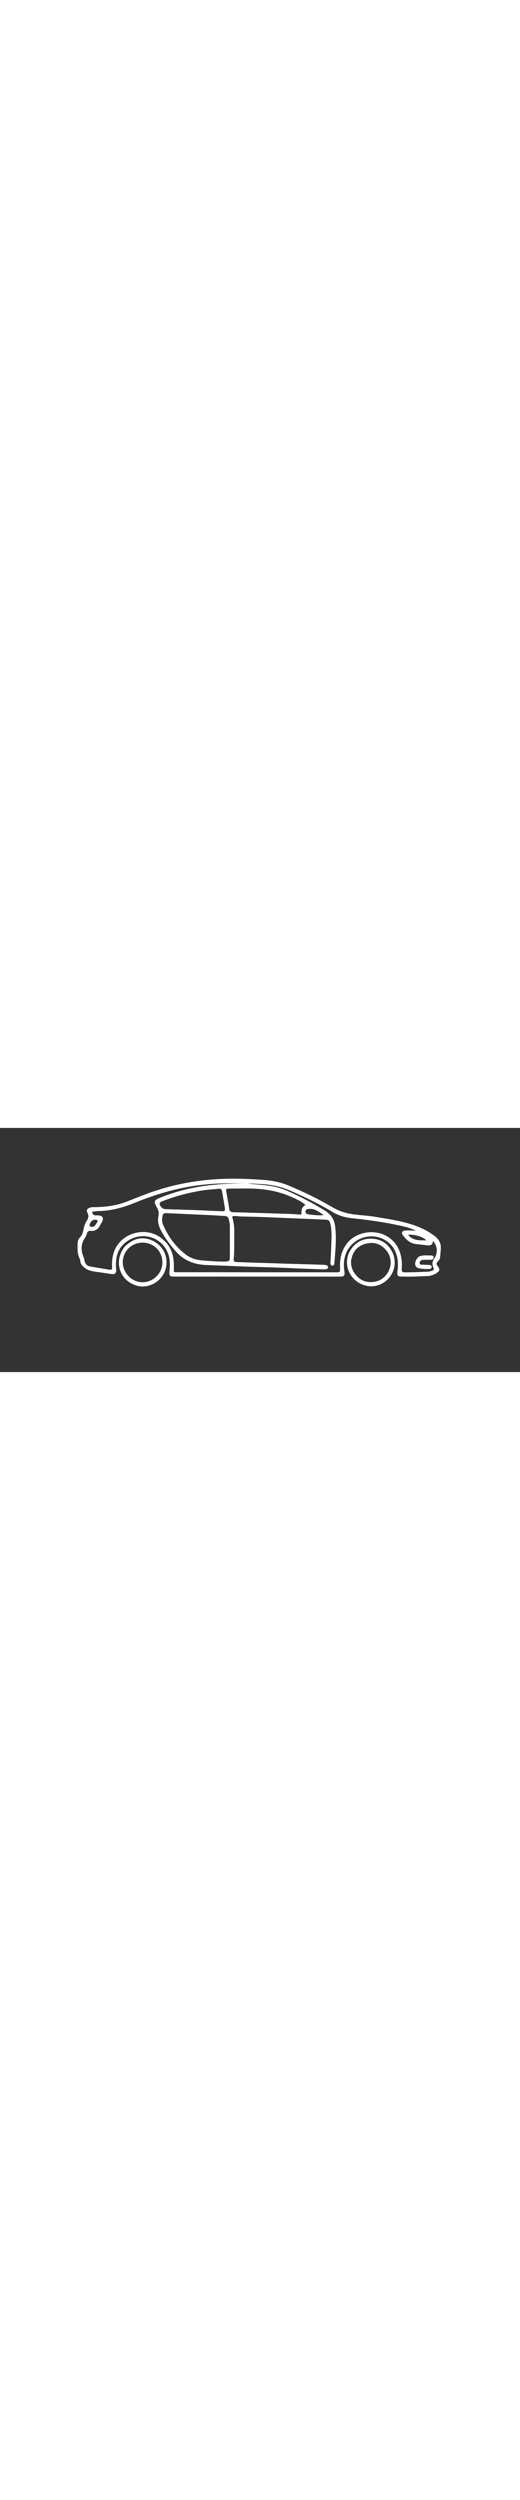 <svg version="1.1" id="Layer_1" xmlns="http://www.w3.org/2000/svg" xmlns:xlink="http://www.w3.org/1999/xlink" x="0px" y="0px"
	 width="100px" viewBox="0 0 1024 480" enable-background="new 0 0 1024 480" xml:space="preserve">
	 <rect x="0" y="0" width="1024" height="480" fill="#333333" stroke="none"/>
	 <g transform="scale(-1,1) translate(-1024,0)" fill='white'>
<path opacity="1" fill="white" stroke="none"
	d="
M865.716,214.297 
	C869.723,218.104 871.077,222.515 871.193,227.606 
	C871.422,237.619 871.861,247.539 867.149,256.95 
	C865.362,260.518 866.215,264.854 863.542,268.617 
	C855.948,279.31 844.834,281.671 833.015,283.13 
	C824.101,284.23 815.228,285.674 806.345,287.014 
	C798.429,288.209 794.359,287.14 795.3,276.844 
	C797.28,255.172 792.605,235.492 773.114,222.403 
	C741.39,201.098 699.921,216.71 691.092,253.389 
	C688.746,263.135 689.481,273.237 690.363,283.218 
	C691,290.43 689.34,292.3 682.134,292.302 
	C572.638,292.326 463.143,292.325 353.648,292.303 
	C346.146,292.302 344.54,289.859 345.91,281.038 
	C347.145,273.087 347.235,265.144 345.746,257.209 
	C338.131,216.648 289.705,199.169 258.276,225.844 
	C245.666,236.547 240.99,251.098 240.313,267.223 
	C240.081,272.758 240.886,278.186 241.509,283.638 
	C242.187,289.565 240.606,292.069 234.855,292.187 
	C222.864,292.433 210.863,292.604 198.872,291.879 
	C193.556,291.557 188.228,291.361 182.903,291.276 
	C175.284,291.153 168.563,288.592 162.517,284.101 
	C158.05,280.782 157.665,278.059 160.903,273.533 
	C165.682,266.851 165.694,266.84 160.294,260.801 
	C158.81,259.142 157.661,257.325 157.472,255.079 
	C156.889,248.123 155.849,241.156 155.943,234.206 
	C156.075,224.461 161.621,217.36 169.104,211.733 
	C181.748,202.225 195.891,195.513 210.815,190.555 
	C235.07,182.498 260.316,178.93 285.408,174.691 
	C303.464,171.64 321.925,171.827 339.845,167.693 
	C350.332,165.274 360.199,161.304 369.428,155.87 
	C396.905,139.695 425.536,125.887 454.924,113.582 
	C472.021,106.423 489.98,103.121 508.316,101.917 
	C526.09,100.751 543.886,99.898 561.719,99.792 
	C620.724,99.442 678.038,108.618 733.536,129.024 
	C747.613,134.199 761.465,139.907 775.456,145.276 
	C794.071,152.419 813.428,155.048 833.176,155.73 
	C837.656,155.885 842.178,155.322 846.595,156.609 
	C852.149,158.227 854.507,161.66 851.882,166.67 
	C848.721,172.705 849.676,177.304 853.27,182.694 
	C857.259,188.675 858.884,195.815 860.278,202.865 
	C861.102,207.033 862.549,210.86 865.716,214.297 
M693.65,229.231 
	C696.436,225.453 699.806,222.219 703.284,219.109 
	C734.634,191.081 787.734,205.595 800.173,245.604 
	C803.023,254.769 803.771,264.231 803.257,273.755 
	C803.018,278.193 804.781,279.378 808.852,278.685 
	C821.327,276.562 833.843,274.672 846.298,272.443 
	C852.916,271.258 856.741,266.93 857.717,260.274 
	C858.181,257.109 859.357,254.198 860.478,251.234 
	C865.074,239.077 864.182,227.42 856.892,216.484 
	C855.207,213.956 853.789,211.342 853.204,208.355 
	C852.358,204.037 849.736,201.967 845.416,202.366 
	C836.424,203.198 830.425,199.264 826.786,191.191 
	C825.901,189.227 824.615,187.446 823.553,185.558 
	C818.766,177.047 821.807,172.011 831.777,171.922 
	C833.109,171.91 834.442,171.895 835.774,171.892 
	C838.128,171.887 839.999,170.846 841.298,168.975 
	C842.957,166.587 843.263,164.606 839.405,164.317 
	C836.09,164.069 832.788,163.467 829.475,163.416 
	C804.447,163.028 781.03,156.314 757.969,146.917 
	C733.777,137.059 708.968,128.691 683.585,122.313 
	C648.078,113.39 611.97,109.058 575.359,108.915 
	C569.865,108.894 564.371,108.825 558.877,108.806 
	C553.476,108.787 548.076,108.802 542.675,108.802 
	C570.351,109.373 597.882,110.389 625.331,114.582 
	C653.974,118.958 681.736,126.237 708.516,137.114 
	C721.019,142.191 721.639,144.824 714.878,156.57 
	C711.713,162.068 710.722,167.447 712.026,173.745 
	C713.789,182.264 712.363,190.567 708.518,198.487 
	C700.589,214.821 689.758,228.986 677.81,242.611 
	C662.237,260.371 642.721,268.218 619.739,269.393 
	C601.276,270.337 582.788,270.711 564.333,271.601 
	C529.399,273.286 494.426,273.66 459.494,275.293 
	C436.711,276.358 413.914,277.138 391.12,277.979 
	C387.97,278.095 384.788,278.002 381.655,277.678 
	C379.45,277.45 377.956,275.939 378.056,273.602 
	C378.142,271.587 379.415,270.16 381.438,269.798 
	C383.725,269.388 386.053,269.051 388.372,268.982 
	C412.677,268.25 436.986,267.629 461.291,266.876 
	C493.252,265.885 525.209,264.816 557.167,263.749 
	C562.883,263.559 564.126,262.531 563.655,256.857 
	C562.153,238.723 562.909,220.565 562.645,202.418 
	C562.533,194.703 563.781,187.192 565.437,179.7 
	C565.85,177.832 567.063,175.972 566.002,173.648 
	C560.646,172.301 555.23,173.968 549.814,174.076 
	C532.326,174.426 514.836,174.88 497.359,175.572 
	C459.589,177.069 421.828,178.781 384.059,180.3 
	C376.806,180.592 375.146,181.628 373.391,188.806 
	C369.693,203.933 371.412,219.276 371.79,234.545 
	C372.046,244.857 372.78,255.156 373.276,265.463 
	C373.412,268.281 372.458,270.679 369.344,270.777 
	C366.345,270.871 365.741,268.436 365.544,265.907 
	C363.69,242.184 361.173,218.462 363.844,194.651 
	C365.398,180.806 371.739,170.08 384.065,162.593 
	C408.174,147.949 432.953,134.655 458.851,123.497 
	C472.078,117.798 485.96,114.284 500.301,112.811 
	C511.658,111.645 523.041,110.72 535.262,109.61 
	C527.043,108.813 519.764,110 512.452,110.229 
	C491.242,110.892 470.715,115.233 451.4,123.751 
	C423.057,136.249 395.016,149.463 368.509,165.666 
	C364.835,167.912 360.83,169.677 356.841,171.334 
	C342.61,177.245 327.389,177.751 312.358,179.549 
	C284.609,182.869 257.014,187.284 229.745,193.501 
	C221.167,195.457 212.812,198.181 204.994,202.37 
	C212.016,201.42 219.012,201.424 225.992,201.699 
	C231.637,201.921 234.097,206.151 230.992,210.489 
	C224.306,219.829 216.154,227.18 204.007,228.437 
	C197.878,229.071 191.751,229.741 185.635,230.49 
	C182.313,230.896 179.015,231.406 175.749,230.237 
	C172.144,228.946 172.03,225.372 171.214,222.021 
	C162.282,232.528 161.45,245.805 168.672,256.446 
	C172.267,261.743 173.573,267.287 170.955,273.435 
	C168.85,278.377 169.407,279.573 174.565,281.266 
	C176.453,281.886 178.435,282.477 180.397,282.568 
	C196.204,283.306 212.013,283.951 227.844,283.905 
	C231.794,283.894 233.121,282.105 232.928,278.337 
	C232.682,273.515 232.415,268.651 232.769,263.851 
	C234.335,242.583 242.483,224.901 261.313,213.389 
	C286.583,197.94 323.639,204.52 340.939,227.346 
	C351.513,241.297 355.094,257.125 354.381,274.329 
	C353.986,283.872 354.265,283.888 363.762,283.883 
	C466.254,283.83 568.746,283.78 671.239,283.718 
	C682.927,283.711 681.734,285.202 681.592,273.403 
	C681.403,257.761 683.752,242.851 693.65,229.231 
M703.769,188.147 
	C705.303,182.712 705.089,177.294 703.639,171.88 
	C702.779,168.669 700.817,167.338 697.41,167.498 
	C669,168.834 640.583,170.037 612.172,171.359 
	C601.871,171.838 591.583,172.575 581.285,173.108 
	C577.014,173.329 574.444,175.519 573.512,179.55 
	C572.428,184.239 571.311,188.929 571.32,193.808 
	C571.355,213.62 571.32,233.433 571.345,253.245 
	C571.355,261.268 572.84,262.617 581.08,262.742 
	C595.911,262.965 610.67,261.596 625.43,260.55 
	C637.043,259.726 648.13,256.454 657.562,249.349 
	C678.531,233.553 693.436,213.033 703.769,188.147 
M425.82,153.987 
	C431.053,158.152 430.059,164.371 430.573,170.424 
	C439.042,169.939 446.983,169.319 454.936,169.059 
	C491.517,167.86 528.099,166.686 564.686,165.72 
	C569.622,165.589 571.887,163.841 572.632,158.976 
	C574.368,147.64 576.367,136.342 578.463,125.067 
	C579.21,121.047 578.374,119.215 573.86,119.246 
	C558.717,119.351 543.563,118.834 528.427,119.185 
	C502.453,119.787 477.159,124.262 453.068,134.339 
	C442.506,138.757 432.127,143.594 423.175,150.598 
	C423.194,152.417 424.56,152.733 425.82,153.987 
M638.459,125.228 
	C623.292,121.92 607.828,121.012 592.436,119.529 
	C588.418,119.142 587.257,121.813 586.7,124.993 
	C584.866,135.472 582.952,145.94 581.335,156.452 
	C580.314,163.087 581.339,164.065 588.17,163.782 
	C603.633,163.142 619.089,162.312 634.555,161.745 
	C655.513,160.977 676.477,160.358 697.44,159.738 
	C701.798,159.609 705.118,157.715 707.57,154.274 
	C711.169,149.224 710.173,146.311 704.416,144.113 
	C683.238,136.024 661.603,129.534 638.459,125.228 
M390.437,171.734 
	C399.087,172.171 407.635,171.073 416.185,170.013 
	C419.624,169.587 422.612,168.162 422.421,164.289 
	C422.211,160.033 418.745,159.406 415.194,159.138 
	C403.822,158.277 395.915,165.049 386.479,171.413 
	C388.43,171.579 389.073,171.633 390.437,171.734 
M188.369,221.083 
	C192.357,220.947 196.378,221.085 200.327,220.618 
	C208.182,219.689 215.205,217 220.37,209.943 
	C206.28,209.146 189.447,214.552 184.588,221.265 
	C185.646,221.209 186.632,221.157 188.369,221.083 
M834.622,188.847 
	C839.259,195.055 842.099,195.897 847.87,192.776 
	C846.869,183.073 838.992,177.724 831.652,181.842 
	C831.824,184.236 833.255,186.139 834.622,188.847 
z"/>
<path fill="white" opacity="1" stroke="none" 
	d="
M249.69,247.923 
	C257.353,230.264 270.173,219.507 289.182,217.959 
	C307.479,216.47 322.465,223.361 332.934,238.824 
	C347.985,261.056 340.444,291.439 316.642,304.928 
	C299.408,314.694 278.93,313.169 264.269,301.029 
	C248.371,287.863 242.824,267.942 249.69,247.923 
M260.272,244.825 
	C254.415,255.037 252.779,265.831 256.84,276.966 
	C263.665,295.684 280.439,305.416 300.333,302.641 
	C319.972,299.902 335.984,277.812 332.18,258.705 
	C328.634,240.893 318.458,230.646 300.645,226.95 
	C284.76,223.653 270.479,229.813 260.272,244.825 
z"/>
<path fill="white" opacity="1" stroke="none" 
	d="
M778.979,234.078 
	C800.633,262.493 788.603,300.178 755.051,310.039 
	C728.697,317.785 700.089,298.377 696.589,271.149 
	C692.994,243.176 711.428,225.043 729.466,219.3 
	C748.982,213.086 764.938,220.063 778.979,234.078 
M766.802,295.358 
	C782.163,281.98 786.428,263.714 778.14,246.806 
	C770.457,231.132 752.526,222.712 734.936,226.379 
	C713.221,230.907 701.469,251.174 704.724,270.804 
	C708.862,295.757 739.47,314.951 766.802,295.358 
z"/>
<path fill="white" opacity="1" stroke="none" 
	d="
M203.819,258.419 
	C204.67,260.282 205.522,261.754 205.96,263.34 
	C207.78,269.941 204.995,274.763 198.428,276.049 
	C191.877,277.332 185.216,277.521 178.548,277.323 
	C176.068,277.249 174.289,276.223 174.024,273.638 
	C173.742,270.882 175.588,269.677 177.976,269.508 
	C182.783,269.169 187.606,269.075 192.42,268.837 
	C194.514,268.734 197.078,269.231 197.607,266.244 
	C198.11,263.409 196.592,261.514 194.164,260.217 
	C192.47,259.313 190.644,259.325 188.812,259.303 
	C184.153,259.245 179.489,259.302 174.837,259.081 
	C172.107,258.951 169.809,257.67 169.976,254.54 
	C170.128,251.692 172.329,250.631 174.914,250.718 
	C181.376,250.936 187.858,250.014 194.309,251.343 
	C198.518,252.211 201.68,254.232 203.819,258.419 
z"/>
</g>
</svg>